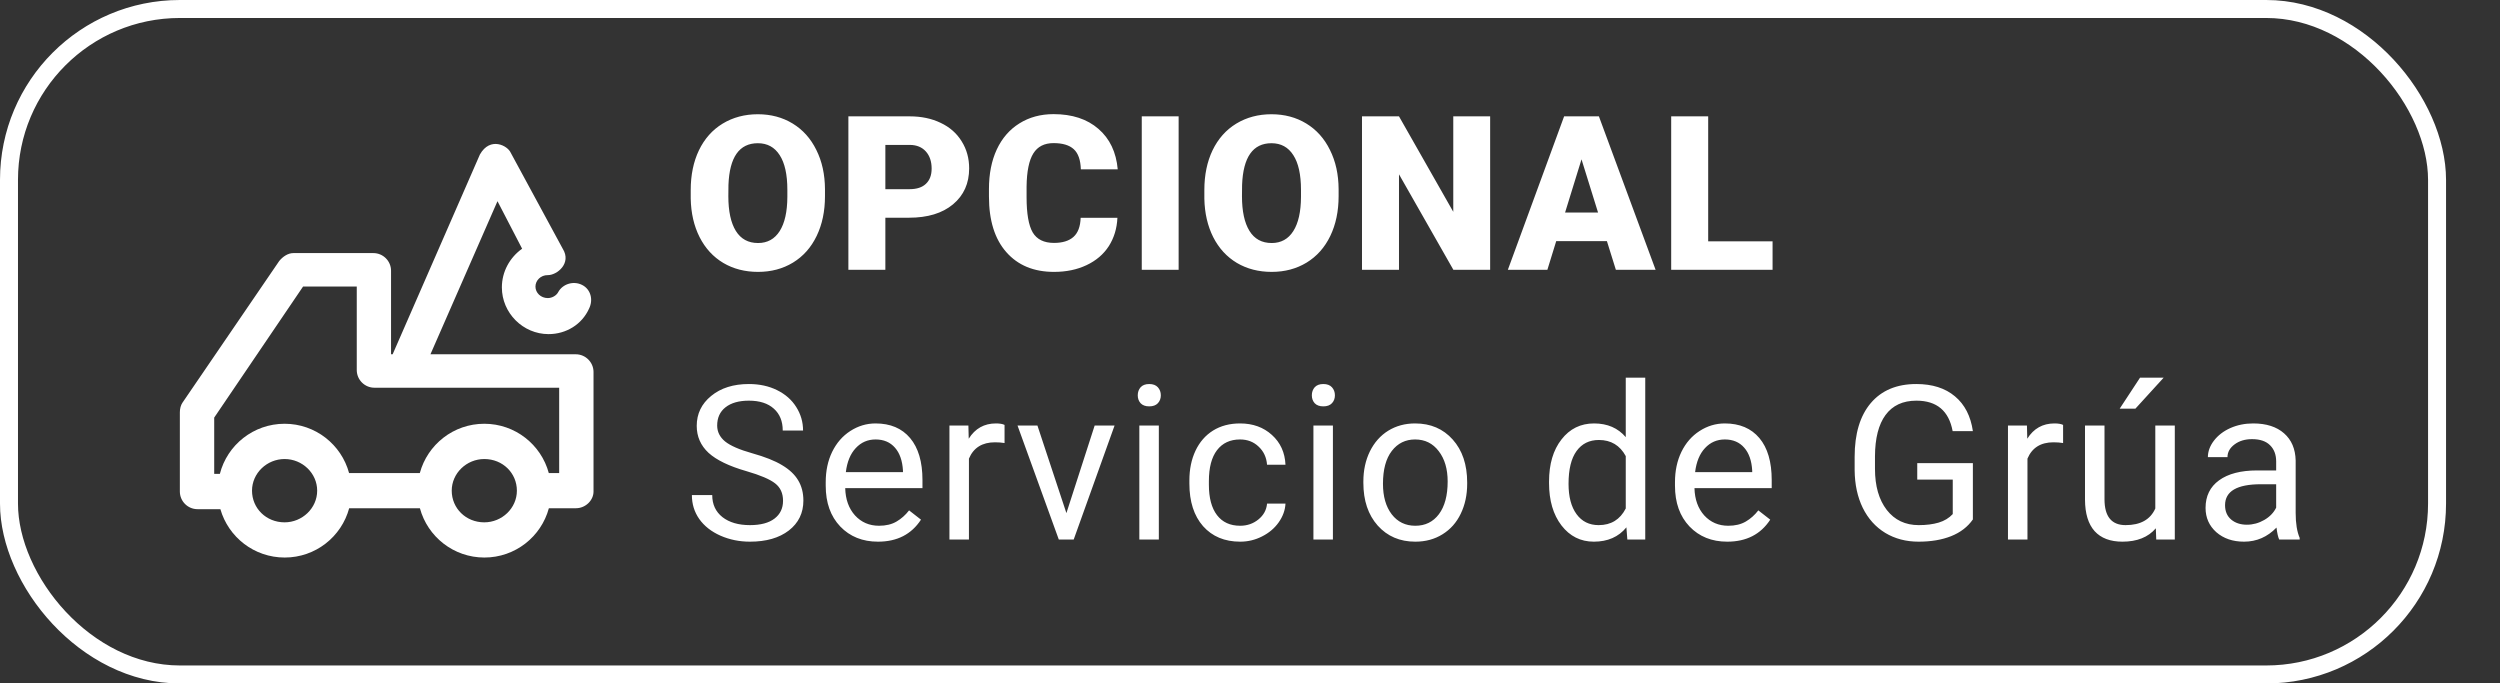<svg width="139" height="38" viewBox="0 0 139 38" fill="none" xmlns="http://www.w3.org/2000/svg">
<rect x="0" y="0" width="139" height="38" fill="#333333" stroke="none"/>
<path d="M32.014 19.698H23.933L27.66 11.186L29.03 13.828C28.345 14.316 27.904 15.1 27.904 15.982C27.904 17.399 29.077 18.577 30.499 18.577C31.48 18.577 32.357 18.037 32.751 17.16C32.995 16.672 32.85 16.085 32.362 15.841C31.874 15.597 31.287 15.794 31.043 16.23C30.945 16.428 30.701 16.573 30.456 16.573C30.067 16.573 29.771 16.277 29.771 15.935C29.771 15.592 30.067 15.292 30.456 15.297C30.959 15.306 31.799 14.644 31.287 13.828L28.396 8.492C28.232 8.102 27.256 7.577 26.683 8.59L21.831 19.698H21.742V15.053C21.742 14.513 21.301 14.072 20.761 14.072H16.307C16.012 14.072 15.721 14.269 15.524 14.513L10.146 22.388C10.047 22.533 10 22.73 10 22.927V27.329C10 27.869 10.441 28.31 10.981 28.31H12.253C12.698 29.863 14.13 30.999 15.829 30.999C17.546 30.999 18.987 29.84 19.414 28.258H23.347C23.774 29.84 25.219 30.999 26.932 30.999C28.645 30.999 30.09 29.84 30.517 28.258H32.019C32.559 28.258 33 27.817 33 27.329V20.675C32.995 20.14 32.554 19.698 32.014 19.698ZM15.824 29.042C14.796 29.042 14.012 28.258 14.012 27.282C14.012 26.306 14.843 25.522 15.824 25.522C16.805 25.522 17.635 26.306 17.635 27.282C17.635 28.258 16.8 29.042 15.824 29.042ZM26.927 29.042C25.9 29.042 25.116 28.258 25.116 27.282C25.116 26.306 25.947 25.522 26.927 25.522C27.955 25.522 28.739 26.306 28.739 27.282C28.739 28.258 27.908 29.042 26.927 29.042ZM31.085 26.302H30.513C30.086 24.72 28.64 23.561 26.927 23.561C25.214 23.561 23.769 24.72 23.342 26.302H19.409C18.982 24.72 17.537 23.561 15.824 23.561C14.092 23.561 12.633 24.743 12.224 26.348H11.91V23.218L16.852 15.93H19.836V20.576C19.836 21.116 20.277 21.557 20.817 21.557H31.09V26.302H31.085Z" fill="white"/>
<path d="M45.869 10.91C45.869 11.742 45.715 12.479 45.406 13.119C45.098 13.76 44.658 14.254 44.088 14.602C43.522 14.945 42.875 15.117 42.148 15.117C41.422 15.117 40.777 14.951 40.215 14.619C39.652 14.283 39.213 13.805 38.897 13.184C38.584 12.562 38.42 11.85 38.404 11.045V10.565C38.404 9.729 38.557 8.992 38.861 8.355C39.17 7.715 39.609 7.221 40.18 6.873C40.754 6.525 41.406 6.352 42.137 6.352C42.859 6.352 43.504 6.523 44.07 6.867C44.637 7.211 45.076 7.701 45.389 8.338C45.705 8.971 45.865 9.697 45.869 10.518V10.91ZM43.777 10.553C43.777 9.705 43.635 9.062 43.35 8.625C43.068 8.184 42.664 7.963 42.137 7.963C41.105 7.963 40.56 8.736 40.502 10.283L40.496 10.91C40.496 11.746 40.635 12.389 40.912 12.838C41.19 13.287 41.602 13.512 42.148 13.512C42.668 13.512 43.068 13.291 43.35 12.85C43.631 12.408 43.773 11.773 43.777 10.945V10.553ZM49.226 12.105V15H47.17V6.469H50.574C51.226 6.469 51.803 6.59 52.303 6.832C52.806 7.07 53.195 7.412 53.468 7.857C53.746 8.299 53.885 8.801 53.885 9.363C53.885 10.195 53.586 10.861 52.988 11.361C52.394 11.857 51.578 12.105 50.539 12.105H49.226ZM49.226 10.518H50.574C50.972 10.518 51.275 10.418 51.482 10.219C51.693 10.02 51.799 9.738 51.799 9.375C51.799 8.977 51.691 8.658 51.476 8.42C51.261 8.182 50.968 8.061 50.597 8.057H49.226V10.518ZM62.128 12.111C62.101 12.705 61.941 13.23 61.648 13.688C61.355 14.141 60.943 14.492 60.412 14.742C59.884 14.992 59.281 15.117 58.601 15.117C57.48 15.117 56.597 14.752 55.953 14.021C55.308 13.291 54.986 12.26 54.986 10.928V10.506C54.986 9.67 55.13 8.939 55.419 8.314C55.712 7.686 56.132 7.201 56.679 6.861C57.226 6.518 57.859 6.346 58.578 6.346C59.613 6.346 60.445 6.619 61.074 7.166C61.703 7.709 62.06 8.459 62.146 9.416H60.095C60.08 8.896 59.949 8.523 59.703 8.297C59.457 8.07 59.082 7.957 58.578 7.957C58.066 7.957 57.691 8.148 57.453 8.531C57.214 8.914 57.089 9.525 57.078 10.365V10.969C57.078 11.879 57.191 12.529 57.417 12.92C57.648 13.31 58.042 13.506 58.601 13.506C59.074 13.506 59.435 13.395 59.685 13.172C59.935 12.949 60.068 12.596 60.084 12.111H62.128ZM65.532 15H63.482V6.469H65.532V15ZM74.427 10.91C74.427 11.742 74.272 12.479 73.964 13.119C73.655 13.76 73.216 14.254 72.645 14.602C72.079 14.945 71.433 15.117 70.706 15.117C69.98 15.117 69.335 14.951 68.772 14.619C68.21 14.283 67.77 13.805 67.454 13.184C67.142 12.562 66.978 11.85 66.962 11.045V10.565C66.962 9.729 67.114 8.992 67.419 8.355C67.728 7.715 68.167 7.221 68.737 6.873C69.312 6.525 69.964 6.352 70.694 6.352C71.417 6.352 72.062 6.523 72.628 6.867C73.194 7.211 73.634 7.701 73.946 8.338C74.263 8.971 74.423 9.697 74.427 10.518V10.91ZM72.335 10.553C72.335 9.705 72.192 9.062 71.907 8.625C71.626 8.184 71.222 7.963 70.694 7.963C69.663 7.963 69.118 8.736 69.06 10.283L69.054 10.91C69.054 11.746 69.192 12.389 69.47 12.838C69.747 13.287 70.159 13.512 70.706 13.512C71.226 13.512 71.626 13.291 71.907 12.85C72.189 12.408 72.331 11.773 72.335 10.945V10.553ZM82.852 15H80.807L77.784 9.691V15H75.727V6.469H77.784L80.802 11.777V6.469H82.852V15ZM89.344 13.406H86.526L86.034 15H83.837L86.965 6.469H88.899L92.051 15H89.842L89.344 13.406ZM87.018 11.818H88.852L87.932 8.859L87.018 11.818ZM94.975 13.418H98.555V15H92.918V6.469H94.975V13.418ZM41.504 26.197C40.539 25.92 39.836 25.58 39.395 25.178C38.957 24.771 38.738 24.271 38.738 23.678C38.738 23.006 39.006 22.451 39.541 22.014C40.08 21.572 40.779 21.352 41.639 21.352C42.225 21.352 42.746 21.465 43.203 21.691C43.664 21.918 44.02 22.23 44.27 22.629C44.523 23.027 44.65 23.463 44.65 23.936H43.52C43.52 23.42 43.355 23.016 43.027 22.723C42.699 22.426 42.236 22.277 41.639 22.277C41.084 22.277 40.65 22.4 40.338 22.646C40.029 22.889 39.875 23.227 39.875 23.66C39.875 24.008 40.022 24.303 40.315 24.545C40.611 24.783 41.113 25.002 41.82 25.201C42.531 25.4 43.086 25.621 43.484 25.863C43.887 26.102 44.184 26.381 44.375 26.701C44.57 27.021 44.668 27.398 44.668 27.832C44.668 28.523 44.398 29.078 43.859 29.496C43.32 29.91 42.6 30.117 41.697 30.117C41.111 30.117 40.565 30.006 40.057 29.783C39.549 29.557 39.156 29.248 38.879 28.857C38.605 28.467 38.469 28.023 38.469 27.527H39.6C39.6 28.043 39.789 28.451 40.168 28.752C40.551 29.049 41.06 29.197 41.697 29.197C42.291 29.197 42.746 29.076 43.062 28.834C43.379 28.592 43.537 28.262 43.537 27.844C43.537 27.426 43.391 27.104 43.098 26.877C42.805 26.646 42.273 26.42 41.504 26.197ZM48.816 30.117C47.957 30.117 47.258 29.836 46.718 29.273C46.179 28.707 45.91 27.951 45.91 27.006V26.807C45.91 26.178 46.029 25.617 46.267 25.125C46.51 24.629 46.846 24.242 47.275 23.965C47.709 23.684 48.178 23.543 48.681 23.543C49.506 23.543 50.146 23.814 50.603 24.357C51.06 24.9 51.289 25.678 51.289 26.689V27.141H46.994C47.01 27.766 47.191 28.271 47.539 28.658C47.89 29.041 48.336 29.232 48.875 29.232C49.258 29.232 49.582 29.154 49.847 28.998C50.113 28.842 50.346 28.635 50.545 28.377L51.207 28.893C50.675 29.709 49.879 30.117 48.816 30.117ZM48.681 24.434C48.244 24.434 47.877 24.594 47.58 24.914C47.283 25.23 47.099 25.676 47.029 26.25H50.205V26.168C50.174 25.617 50.025 25.191 49.76 24.891C49.494 24.586 49.135 24.434 48.681 24.434ZM55.853 24.633C55.689 24.605 55.511 24.592 55.32 24.592C54.609 24.592 54.127 24.895 53.873 25.5V30H52.789V23.66H53.843L53.861 24.393C54.216 23.826 54.72 23.543 55.373 23.543C55.584 23.543 55.744 23.57 55.853 23.625V24.633ZM59.292 28.529L60.863 23.66H61.97L59.697 30H58.87L56.574 23.66H57.681L59.292 28.529ZM64.431 30H63.347V23.66H64.431V30ZM63.259 21.979C63.259 21.803 63.312 21.654 63.417 21.533C63.526 21.412 63.687 21.352 63.898 21.352C64.108 21.352 64.269 21.412 64.378 21.533C64.487 21.654 64.542 21.803 64.542 21.979C64.542 22.154 64.487 22.301 64.378 22.418C64.269 22.535 64.108 22.594 63.898 22.594C63.687 22.594 63.526 22.535 63.417 22.418C63.312 22.301 63.259 22.154 63.259 21.979ZM68.954 29.232C69.341 29.232 69.678 29.115 69.968 28.881C70.257 28.646 70.417 28.354 70.448 28.002H71.473C71.454 28.365 71.329 28.711 71.098 29.039C70.868 29.367 70.559 29.629 70.173 29.824C69.79 30.02 69.384 30.117 68.954 30.117C68.091 30.117 67.403 29.83 66.891 29.256C66.384 28.678 66.13 27.889 66.13 26.889V26.707C66.13 26.09 66.243 25.541 66.469 25.061C66.696 24.58 67.02 24.207 67.442 23.941C67.868 23.676 68.37 23.543 68.948 23.543C69.659 23.543 70.249 23.756 70.718 24.182C71.19 24.607 71.442 25.16 71.473 25.84H70.448C70.417 25.43 70.26 25.094 69.979 24.832C69.702 24.566 69.358 24.434 68.948 24.434C68.397 24.434 67.969 24.633 67.665 25.031C67.364 25.426 67.214 25.998 67.214 26.748V26.953C67.214 27.684 67.364 28.246 67.665 28.641C67.966 29.035 68.395 29.232 68.954 29.232ZM74.11 30H73.026V23.66H74.11V30ZM72.938 21.979C72.938 21.803 72.991 21.654 73.096 21.533C73.206 21.412 73.366 21.352 73.577 21.352C73.788 21.352 73.948 21.412 74.057 21.533C74.167 21.654 74.221 21.803 74.221 21.979C74.221 22.154 74.167 22.301 74.057 22.418C73.948 22.535 73.788 22.594 73.577 22.594C73.366 22.594 73.206 22.535 73.096 22.418C72.991 22.301 72.938 22.154 72.938 21.979ZM75.803 26.771C75.803 26.15 75.924 25.592 76.166 25.096C76.412 24.6 76.752 24.217 77.186 23.947C77.623 23.678 78.121 23.543 78.68 23.543C79.543 23.543 80.24 23.842 80.772 24.439C81.307 25.037 81.575 25.832 81.575 26.824V26.9C81.575 27.518 81.455 28.072 81.217 28.564C80.983 29.053 80.645 29.434 80.203 29.707C79.766 29.98 79.262 30.117 78.692 30.117C77.832 30.117 77.135 29.818 76.6 29.221C76.069 28.623 75.803 27.832 75.803 26.848V26.771ZM76.893 26.9C76.893 27.604 77.055 28.168 77.379 28.594C77.707 29.02 78.145 29.232 78.692 29.232C79.243 29.232 79.68 29.018 80.004 28.588C80.328 28.154 80.49 27.549 80.49 26.771C80.49 26.076 80.325 25.514 79.993 25.084C79.664 24.65 79.227 24.434 78.68 24.434C78.145 24.434 77.713 24.646 77.385 25.072C77.057 25.498 76.893 26.107 76.893 26.9ZM86.127 26.777C86.127 25.805 86.357 25.023 86.818 24.434C87.279 23.84 87.883 23.543 88.629 23.543C89.371 23.543 89.959 23.797 90.392 24.305V21H91.476V30H90.48L90.428 29.32C89.994 29.852 89.391 30.117 88.617 30.117C87.883 30.117 87.283 29.816 86.818 29.215C86.357 28.613 86.127 27.828 86.127 26.859V26.777ZM87.211 26.9C87.211 27.619 87.359 28.182 87.656 28.588C87.953 28.994 88.363 29.197 88.887 29.197C89.574 29.197 90.076 28.889 90.392 28.271V25.359C90.068 24.762 89.57 24.463 88.898 24.463C88.367 24.463 87.953 24.668 87.656 25.078C87.359 25.488 87.211 26.096 87.211 26.9ZM96.035 30.117C95.175 30.117 94.476 29.836 93.937 29.273C93.398 28.707 93.129 27.951 93.129 27.006V26.807C93.129 26.178 93.248 25.617 93.486 25.125C93.728 24.629 94.064 24.242 94.494 23.965C94.927 23.684 95.396 23.543 95.9 23.543C96.724 23.543 97.365 23.814 97.822 24.357C98.279 24.9 98.507 25.678 98.507 26.689V27.141H94.213C94.228 27.766 94.41 28.271 94.757 28.658C95.109 29.041 95.554 29.232 96.093 29.232C96.476 29.232 96.8 29.154 97.066 28.998C97.332 28.842 97.564 28.635 97.763 28.377L98.425 28.893C97.894 29.709 97.097 30.117 96.035 30.117ZM95.9 24.434C95.463 24.434 95.095 24.594 94.798 24.914C94.502 25.23 94.318 25.676 94.248 26.25H97.423V26.168C97.392 25.617 97.244 25.191 96.978 24.891C96.713 24.586 96.353 24.434 95.9 24.434ZM109.692 28.881C109.403 29.295 108.999 29.605 108.48 29.812C107.964 30.016 107.362 30.117 106.675 30.117C105.98 30.117 105.362 29.955 104.823 29.631C104.284 29.303 103.866 28.838 103.569 28.236C103.276 27.635 103.126 26.938 103.118 26.145V25.4C103.118 24.115 103.417 23.119 104.015 22.412C104.616 21.705 105.46 21.352 106.546 21.352C107.437 21.352 108.153 21.58 108.696 22.037C109.239 22.49 109.571 23.135 109.692 23.971H108.567C108.357 22.842 107.685 22.277 106.552 22.277C105.798 22.277 105.226 22.543 104.835 23.074C104.448 23.602 104.253 24.367 104.249 25.371V26.068C104.249 27.025 104.468 27.787 104.905 28.354C105.343 28.916 105.935 29.197 106.681 29.197C107.103 29.197 107.472 29.15 107.788 29.057C108.105 28.963 108.366 28.805 108.573 28.582V26.666H106.599V25.752H109.692V28.881ZM114.708 24.633C114.544 24.605 114.366 24.592 114.175 24.592C113.464 24.592 112.981 24.895 112.727 25.5V30H111.643V23.66H112.698L112.716 24.393C113.071 23.826 113.575 23.543 114.227 23.543C114.438 23.543 114.599 23.57 114.708 23.625V24.633ZM119.864 29.373C119.442 29.869 118.823 30.117 118.006 30.117C117.331 30.117 116.815 29.922 116.46 29.531C116.108 29.137 115.93 28.555 115.926 27.785V23.66H117.01V27.756C117.01 28.717 117.401 29.197 118.182 29.197C119.01 29.197 119.561 28.889 119.835 28.271V23.66H120.919V30H119.887L119.864 29.373ZM118.985 21H120.298L118.727 22.723H117.854L118.985 21ZM126.725 30C126.662 29.875 126.612 29.652 126.573 29.332C126.069 29.855 125.467 30.117 124.768 30.117C124.143 30.117 123.629 29.941 123.227 29.59C122.829 29.234 122.629 28.785 122.629 28.242C122.629 27.582 122.879 27.07 123.379 26.707C123.883 26.34 124.59 26.156 125.5 26.156H126.555V25.658C126.555 25.279 126.442 24.979 126.215 24.756C125.989 24.529 125.655 24.416 125.213 24.416C124.827 24.416 124.502 24.514 124.241 24.709C123.979 24.904 123.848 25.141 123.848 25.418H122.758C122.758 25.102 122.87 24.797 123.092 24.504C123.319 24.207 123.623 23.973 124.006 23.801C124.393 23.629 124.817 23.543 125.278 23.543C126.008 23.543 126.58 23.727 126.995 24.094C127.409 24.457 127.623 24.959 127.639 25.6V28.518C127.639 29.1 127.713 29.562 127.862 29.906V30H126.725ZM124.926 29.174C125.266 29.174 125.588 29.086 125.893 28.91C126.198 28.734 126.418 28.506 126.555 28.225V26.924H125.705C124.377 26.924 123.713 27.312 123.713 28.09C123.713 28.43 123.827 28.695 124.053 28.887C124.28 29.078 124.571 29.174 124.926 29.174Z" fill="white"/>
<rect x="0.5" y="0.5" width="135" height="37" rx="9.5" stroke="white"/>
</svg>
